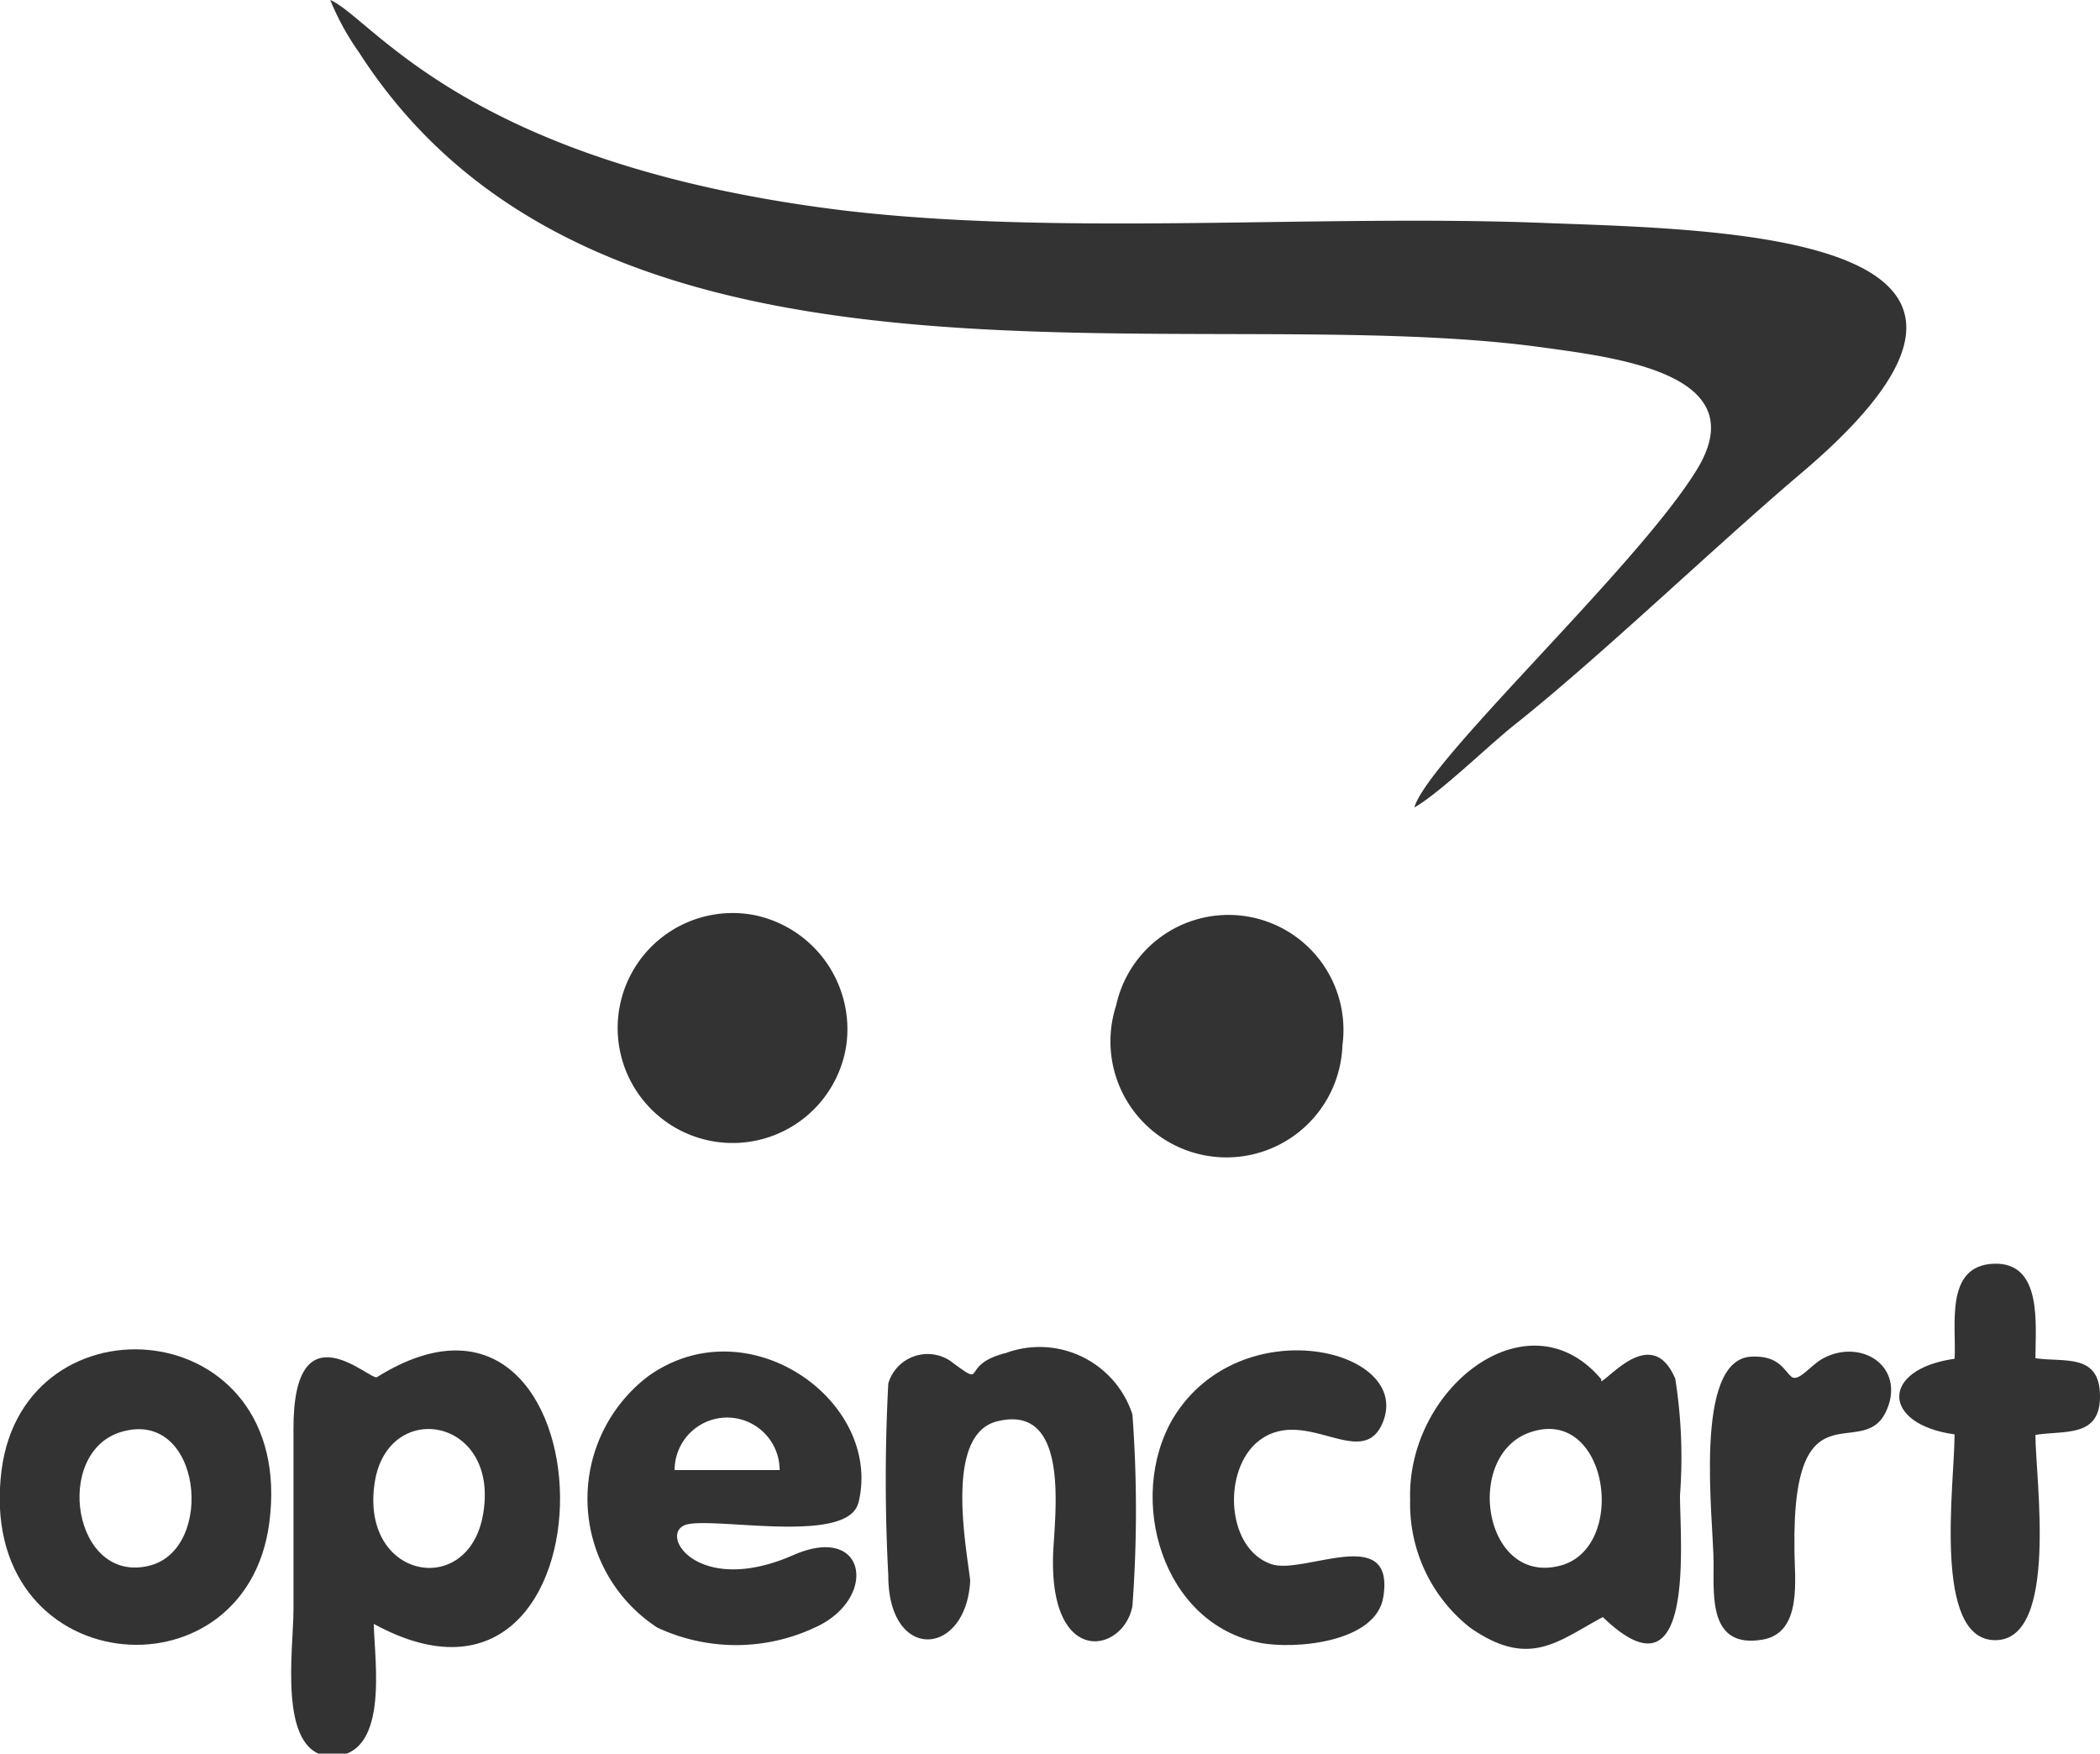 <svg xmlns="http://www.w3.org/2000/svg" viewBox="0 0 40 33.4">
  <defs>
    <style>
      .cls-1 {
        fill: #333;
      }
    </style>
  </defs>
  <title>opencart</title>
  <g id="Layer_2" data-name="Layer 2">
    <g id="Слой_1" data-name="Слой 1">
      <g id="Слой_1-2" data-name="Слой_1">
        <path class="cls-1" d="M9.2,28.85c-.28,1.61-2.36,1.23-2.06-.63C7.4,26.63,9.53,27,9.2,28.85ZM7.12,30.93c4.82,2.64,4.62-7.55.06-4.7-.12.08-1.6-1.4-1.59,1,0,1.14,0,2.29,0,3.43,0,.75-.3,2.68.66,2.79C7.44,33.52,7.13,31.64,7.12,30.93Z"/>
        <path class="cls-1" d="M29.18,27.27c1.46-.46,1.83,2.21.54,2.55C28.24,30.21,27.87,27.67,29.18,27.27Zm1.32-1c-1.39-1.65-3.71.17-3.64,2.3A3,3,0,0,0,28,31c1.13.79,1.67.26,2.53-.2C32.3,32.51,32,29.38,32,28.48a9.62,9.62,0,0,0-.09-2.22C31.48,25.25,30.69,26.22,30.5,26.31Z"/>
        <path class="cls-1" d="M12.85,28a1,1,0,0,1,2,0Zm3.5.63c.48-1.93-2.09-3.78-4-2.42A2.93,2.93,0,0,0,12.52,31a3.54,3.54,0,0,0,3,0c1.21-.54,1-2-.41-1.38-1.87.82-2.62-.47-2-.59S16.16,29.41,16.35,28.62Z"/>
        <path class="cls-1" d="M2.32,27.27c1.52-.44,1.79,2.23.53,2.55C1.39,30.19,1,27.65,2.32,27.27ZM5.13,29c.52-4-4.66-4.4-5.1-1C-.48,32,4.68,32.47,5.13,29Z"/>
        <path class="cls-1" d="M19,27.07c1.39-.34,1.09,1.77,1.06,2.52-.08,2.18,1.34,1.9,1.51,1a24.82,24.82,0,0,0,0-3.65,1.86,1.86,0,0,0-2.41-1.17c-.92.23-.32.7-1.06.15a.78.78,0,0,0-1.18.43,34.67,34.67,0,0,0,0,3.66c0,1.66,1.49,1.55,1.56.09C18.39,29.37,18,27.31,19,27.07Z"/>
        <path class="cls-1" d="M26.34,27.09c.57-1.4-2.73-2.18-4-.07-.89,1.53-.2,3.91,1.66,4.27.65.13,2.22,0,2.35-.88.22-1.41-1.53-.4-2.14-.62-.83-.29-.92-1.69-.31-2.28C24.79,26.68,25.94,28.07,26.34,27.09Z"/>
        <path class="cls-1" d="M38.77,27.33c.56-.09,1.24.06,1.23-.75s-.68-.63-1.23-.71c0-.64.14-1.84-.8-1.8s-.7,1.2-.74,1.81c-1.42.2-1.39,1.25,0,1.44,0,.94-.43,3.93.78,3.92S38.77,28.16,38.77,27.33Z"/>
        <path class="cls-1" d="M36,26.67c.16-.73-.6-1.14-1.25-.81-.25.12-.49.48-.63.36s-.24-.41-.77-.38c-1.11.07-.71,3.11-.71,3.94,0,.65-.08,1.62.93,1.45.77-.13.61-1.16.61-1.72C34.13,26.1,35.64,28.07,36,26.67Z"/>
        <g id="_924079017216" data-name=" 924079017216">
          <g>
            <path class="cls-1" d="M25.57,19.91a2.19,2.19,0,0,0-4.31-.76A2.21,2.21,0,1,0,25.57,19.91Z"/>
            <path class="cls-1" d="M16.12,19.91a2.22,2.22,0,0,0-1.75-2.48,2.19,2.19,0,1,0,1.75,2.48Z"/>
          </g>
          <path class="cls-1" d="M6.29,0a5,5,0,0,0,.55,1C11.47,8.21,22.57,5.7,29.33,6.61c1.45.2,4.1.5,3,2.32s-5.14,5.55-5.39,6.45c.49-.28,1.39-1.16,1.89-1.56,1.65-1.31,3.82-3.4,5.47-4.8,5.32-4.5-1.2-4.64-4.8-4.77C25.13,4.07,20.2,4.51,16,4,8.85,3.11,7.09.34,6.29,0Z"/>
        </g>
      </g>
    </g>
  </g>
</svg>
